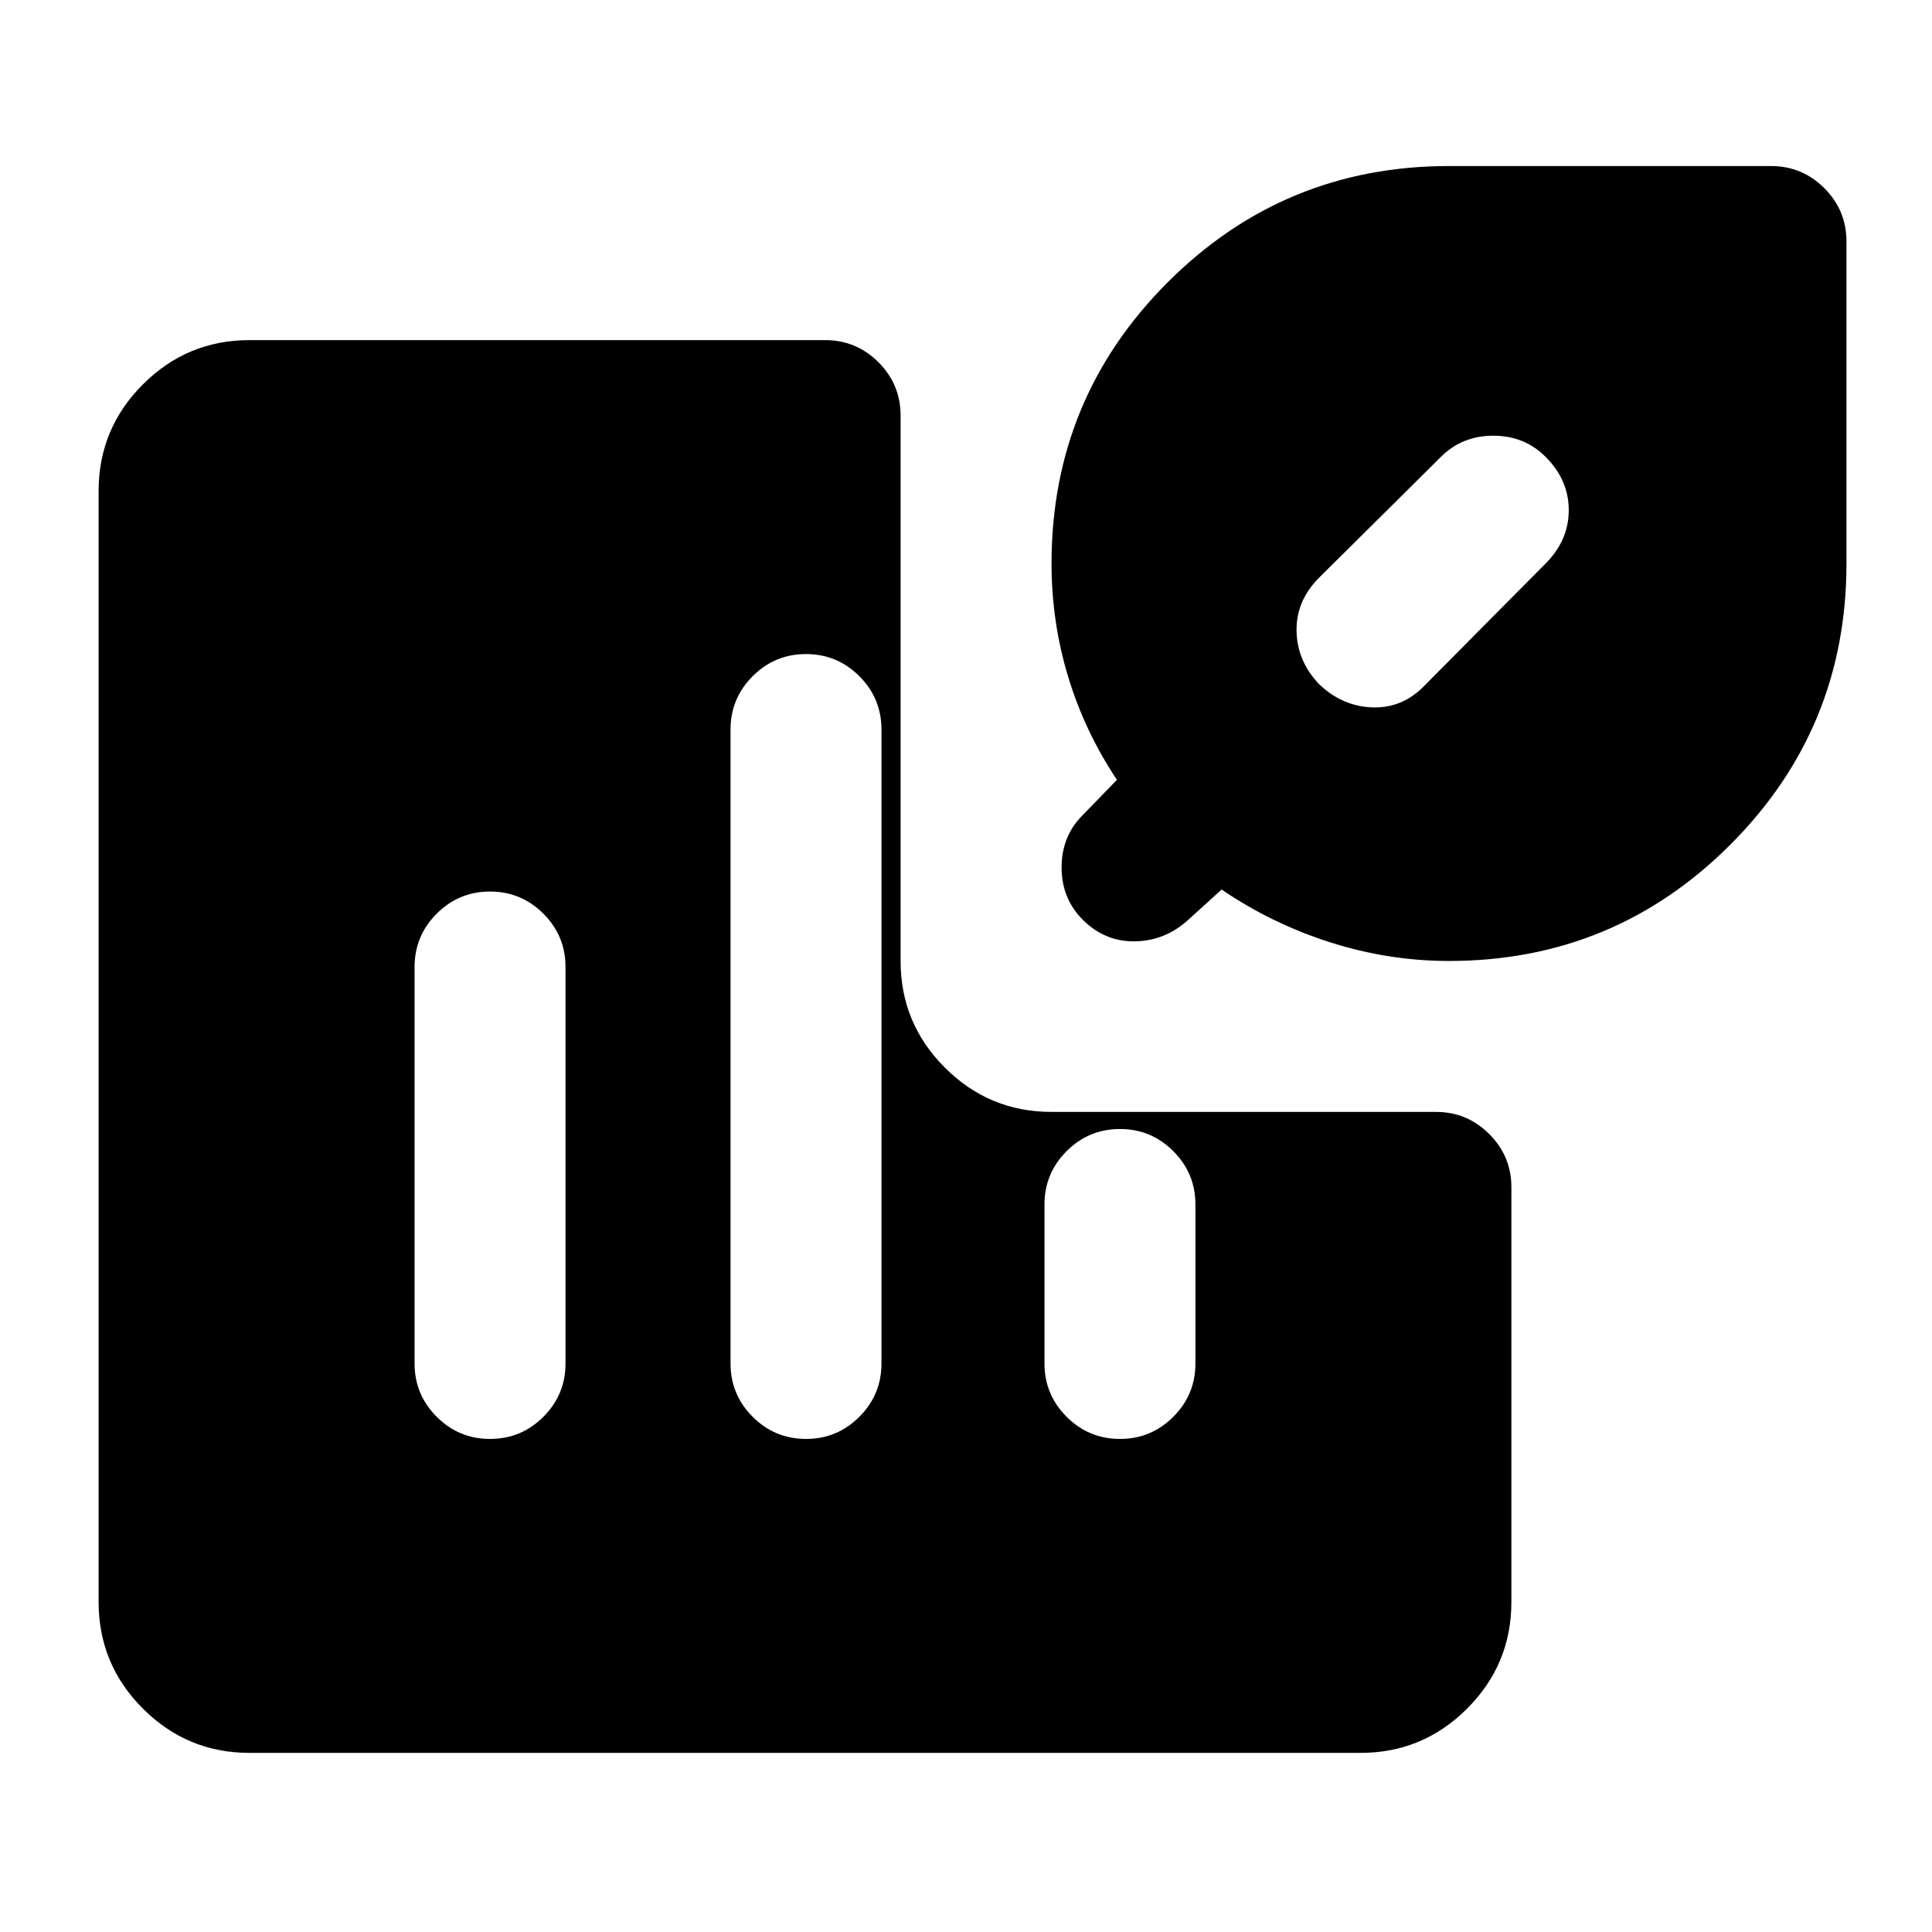 <svg xmlns="http://www.w3.org/2000/svg" height="24" viewBox="0 -960 960 960" width="24"><path d="M243.5-517q-15.5 0-26.5 11t-11 26.5v197q0 15.5 11 26.5t26.5 11q15.5 0 26.5-11t11-26.5v-197q0-15.5-11-26.5t-26.5-11Zm157-118q-15.5 0-26.5 11t-11 26.5v315q0 15.5 11 26.5t26.5 11q15.5 0 26.5-11t11-26.5v-315q0-15.5-11-26.5t-26.5-11Zm156 236q-15.5 0-26.5 11t-11 26.5v79q0 15.5 11 26.5t26.5 11q15.5 0 26.5-11t11-26.5v-79q0-15.5-11-26.5t-26.5-11ZM720-482.5q-30 0-59-9.25T607-518l-16.5 15Q579-492.5 564-492.25T538-503q-10.5-10.5-10.5-26t10.5-26l17-17.5q-16-24-24.25-51.25T522.5-680q0-82 57.75-139.75T720-877.5h160q15.5 0 26.5 11t11 26.5v160q0 82-57.75 139.75T720-482.5ZM768-733q-10.5-10.5-26-10.5T716-733l-60.5 60q-11.5 11.5-11.25 26.5T655.5-620q11.5 11 26.5 11.5t26-11l60-60.5q11.5-11.5 11.5-26.5T768-733ZM124-89q-31 0-53-22t-22-53v-552q0-31 22-53t53-22h286q15.5 0 26.5 11t11 26.5v271q0 31 22 53t53 22h191q15.5 0 26.5 11t11 26.5v206q0 31-22 53t-53 22H124Z"/></svg>